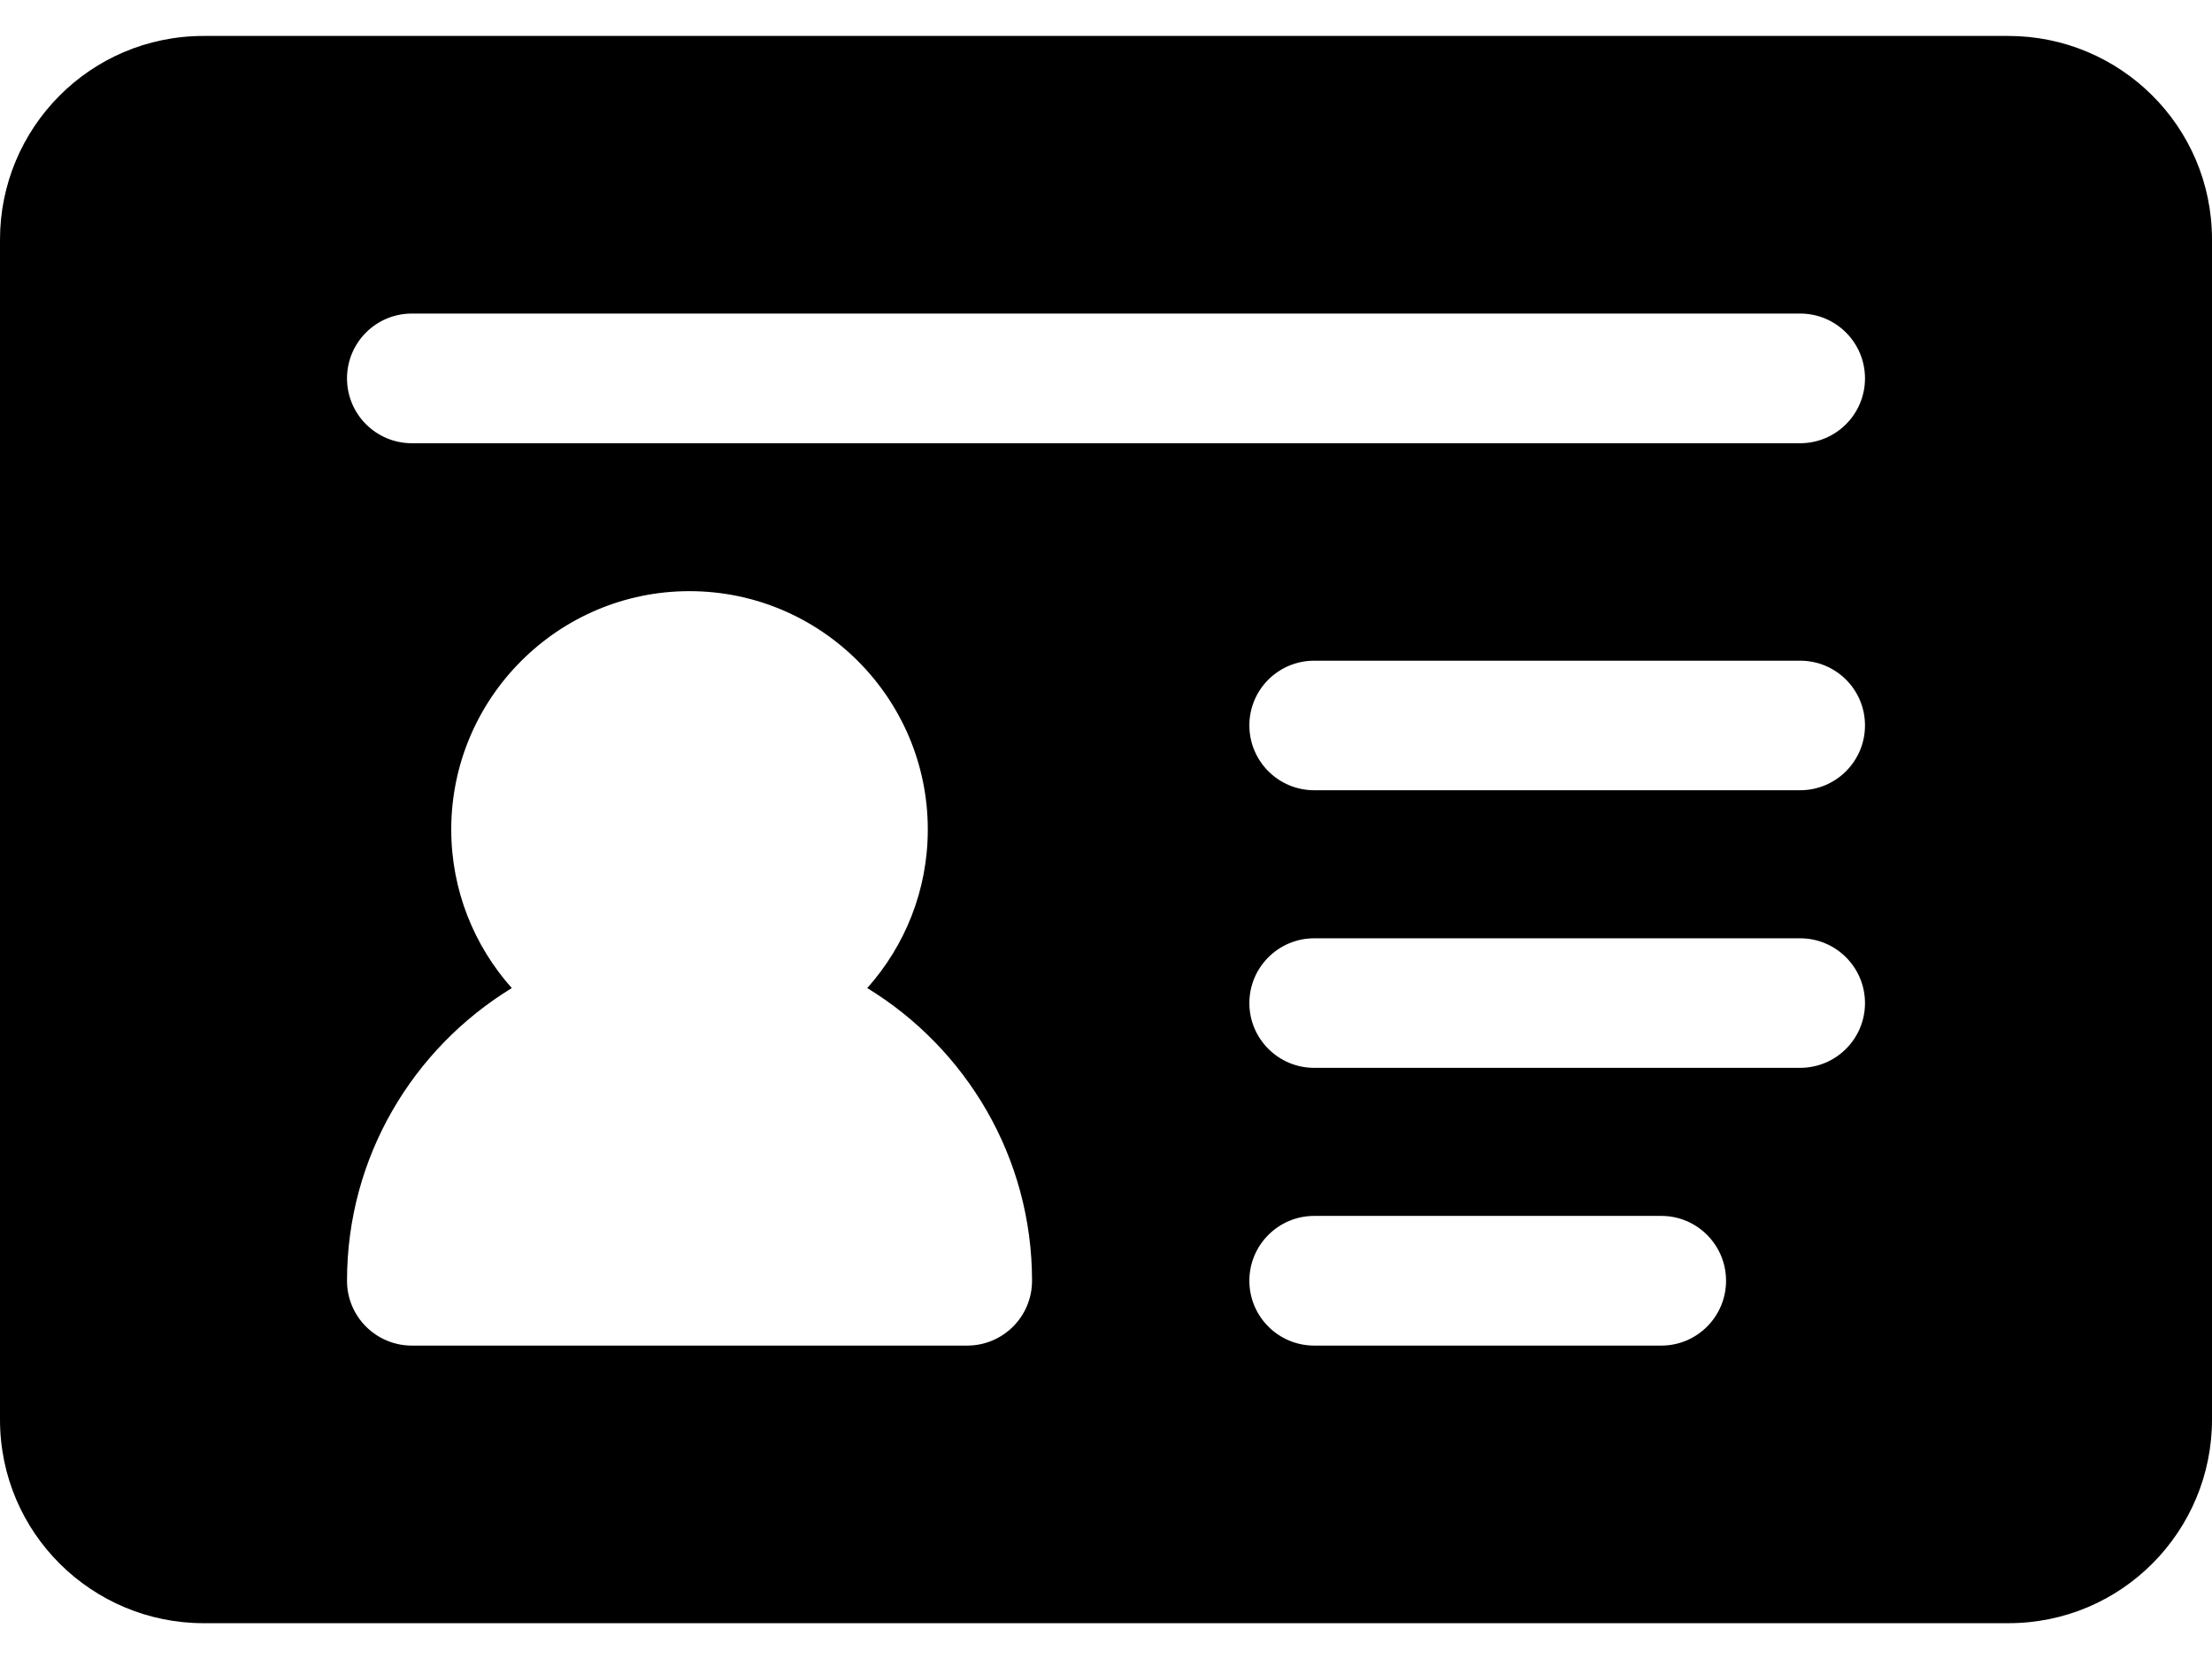 <svg width="16" height="12" viewBox="0 0 16 12" fill="none" xmlns="http://www.w3.org/2000/svg">
<path d="M14.527 0.26H1.473C0.65 0.26 0 0.928 0 1.733V10.268C0 11.091 0.668 11.741 1.473 11.741H14.527C15.35 11.741 16 11.073 16 10.268V1.733C16 0.91 15.332 0.26 14.527 0.26ZM6.996 9.733H2.979C2.72 9.733 2.51 9.523 2.51 9.264C2.51 8.368 2.988 7.583 3.702 7.147C3.43 6.842 3.264 6.44 3.264 6C3.264 5.05 4.037 4.276 4.987 4.276C5.938 4.276 6.711 5.05 6.711 6C6.711 6.441 6.545 6.842 6.273 7.147C6.987 7.583 7.465 8.369 7.465 9.264C7.465 9.523 7.255 9.733 6.996 9.733ZM12.017 9.733H9.506C9.247 9.733 9.037 9.523 9.037 9.264C9.037 9.005 9.247 8.795 9.506 8.795H12.017C12.275 8.795 12.485 9.005 12.485 9.264C12.485 9.523 12.275 9.733 12.017 9.733ZM13.021 7.724H9.506C9.247 7.724 9.037 7.514 9.037 7.256C9.037 6.997 9.247 6.787 9.506 6.787H13.021C13.28 6.787 13.49 6.997 13.49 7.256C13.49 7.514 13.28 7.724 13.021 7.724ZM13.021 5.716H9.506C9.247 5.716 9.037 5.506 9.037 5.247C9.037 4.988 9.247 4.779 9.506 4.779H13.021C13.28 4.779 13.49 4.988 13.49 5.247C13.49 5.506 13.28 5.716 13.021 5.716ZM13.021 3.206H2.979C2.72 3.206 2.51 2.996 2.51 2.737C2.51 2.478 2.72 2.268 2.979 2.268H13.021C13.28 2.268 13.49 2.478 13.49 2.737C13.49 2.996 13.28 3.206 13.021 3.206Z" fill="current"/>
</svg>
